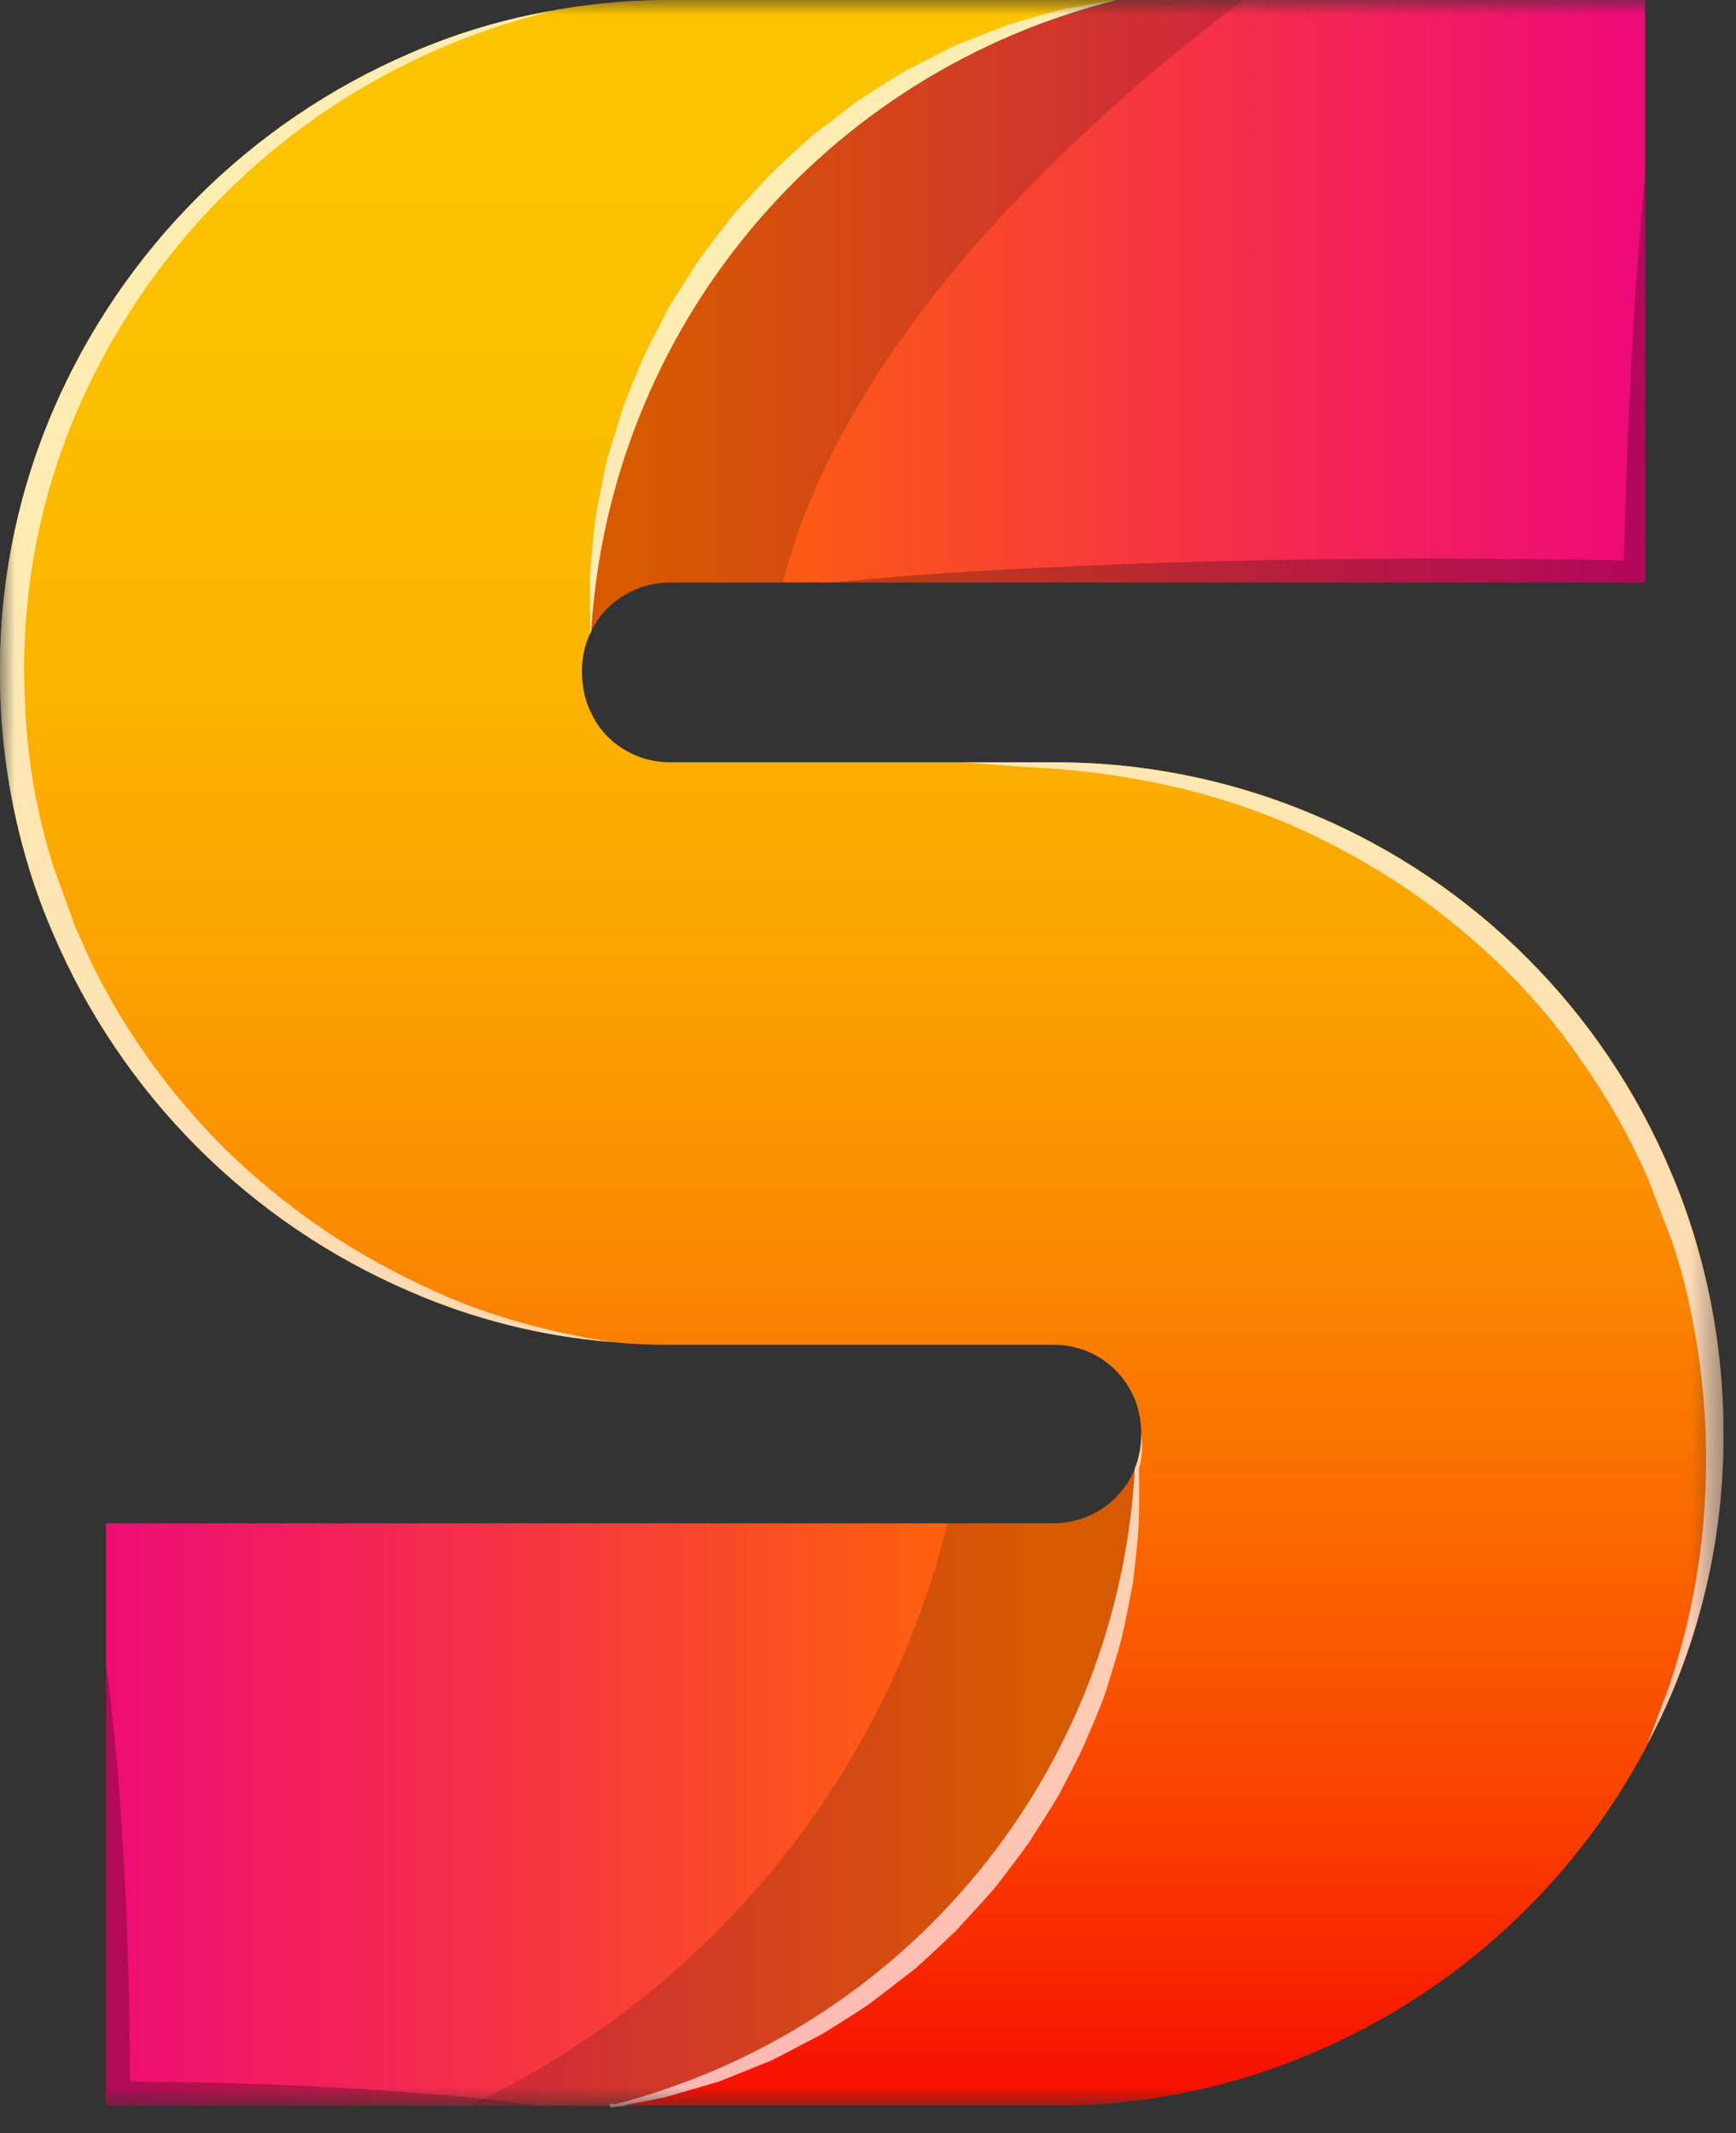 <svg width="57" height="70" viewBox="0 0 57 70" fill="none" xmlns="http://www.w3.org/2000/svg">
    <rect x="0" y="0" width="57" height="70" fill="#333333" stroke="none"/>
    <mask id="mask0_9_47" style="mask-type:luminance" maskUnits="userSpaceOnUse" x="0" y="0" width="57" height="70">
        <path d="M56.588 0H0V69.165H56.588V0Z" fill="white"/>
    </mask>
    <g mask="url(#mask0_9_47)">
        <path d="M54.016 0V19.115H22.036C21.65 19.111 21.267 19.183 20.909 19.327C20.551 19.472 20.225 19.686 19.95 19.957C19.727 20.178 19.544 20.438 19.411 20.723C19.709 15.881 21.543 11.26 24.649 7.533C27.754 3.806 31.967 1.167 36.676 0H54.016Z" fill="url(#paint0_linear_9_47)"/>
        <path d="M37.26 48.209C36.997 53.075 35.181 57.729 32.079 61.489C28.978 65.248 24.754 67.915 20.026 69.099H3.482V49.988H34.544C34.94 49.993 35.332 49.918 35.697 49.768C36.047 49.625 36.364 49.414 36.63 49.146C36.898 48.877 37.112 48.559 37.26 48.209Z" fill="url(#paint1_linear_9_47)"/>
        <path d="M56.588 47.06C56.602 50.008 56.013 52.928 54.858 55.64C54.623 56.186 54.365 56.724 54.085 57.248C54.077 57.27 54.069 57.278 54.069 57.293C54.067 57.304 54.061 57.315 54.054 57.324C51.678 61.816 47.83 65.354 43.154 67.344C40.436 68.516 37.504 69.113 34.544 69.096H20.033L20.2 69.051C24.888 67.838 29.069 65.163 32.136 61.416C35.203 57.668 36.998 53.042 37.26 48.206V48.198C37.538 47.476 37.543 46.678 37.275 45.953C37.268 45.938 37.26 45.915 37.252 45.9C37.108 45.551 36.897 45.234 36.63 44.967C36.357 44.694 36.032 44.479 35.673 44.335C35.314 44.192 34.93 44.123 34.544 44.132H22.036C21.414 44.132 20.792 44.11 20.177 44.049C20.155 44.049 20.132 44.041 20.102 44.041C17.805 43.859 15.553 43.295 13.441 42.373C8.186 40.111 4.001 35.915 1.752 30.653C1.456 29.975 1.198 29.282 0.978 28.575C0.322 26.46 -0.008 24.258 0 22.043C-0.013 19.088 0.583 16.163 1.752 13.449C4.014 8.204 8.196 4.022 13.441 1.76C14.972 1.09 16.58 0.611 18.228 0.334C18.289 0.318 18.334 0.311 18.364 0.303C18.379 0.299 18.395 0.297 18.41 0.296C19.608 0.096 20.821 -0.005 22.036 -0.004H36.676C31.967 1.163 27.754 3.802 24.649 7.529C21.543 11.256 19.709 15.877 19.411 20.719C19.379 20.775 19.351 20.834 19.328 20.894C19.178 21.257 19.104 21.646 19.108 22.039C19.104 22.45 19.181 22.858 19.335 23.239C19.351 23.282 19.372 23.322 19.396 23.36C19.527 23.664 19.715 23.94 19.95 24.172C20.224 24.445 20.55 24.66 20.908 24.804C21.266 24.949 21.65 25.02 22.036 25.014H34.544C37.498 24.998 40.424 25.584 43.144 26.736C48.433 28.959 52.64 33.166 54.863 38.455C55.157 39.141 55.413 39.842 55.63 40.555C56.273 42.663 56.596 44.856 56.588 47.06Z" fill="url(#paint2_linear_9_47)"/>
        <g style="mix-blend-mode:multiply" opacity="0.16">
            <path d="M37.26 48.209C36.996 53.075 35.181 57.729 32.079 61.489C28.978 65.248 24.754 67.915 20.026 69.099H15.414C19.284 67.278 22.701 64.618 25.416 61.313C28.132 58.008 30.078 54.141 31.114 49.991H34.542C34.937 49.996 35.33 49.921 35.695 49.771C36.045 49.628 36.362 49.417 36.628 49.149C36.897 48.879 37.111 48.56 37.26 48.209Z" fill="black"/>
        </g>
        <g style="mix-blend-mode:multiply" opacity="0.16">
            <path d="M40.833 0C36.562 3.178 27.892 10.513 25.707 19.115H22.036C21.65 19.111 21.267 19.183 20.909 19.327C20.551 19.472 20.225 19.686 19.95 19.957C19.727 20.178 19.544 20.438 19.411 20.723C19.709 15.881 21.543 11.26 24.649 7.533C27.754 3.806 31.967 1.167 36.676 0H40.833Z" fill="black"/>
        </g>
        <g style="mix-blend-mode:multiply" opacity="0.25">
            <path d="M54.017 5.719V19.119H27.309C29.531 18.899 31.761 18.748 33.984 18.641C36.207 18.534 38.437 18.441 40.659 18.406C42.889 18.338 45.112 18.346 47.342 18.323C49.342 18.346 51.324 18.346 53.32 18.391C53.342 17.519 53.358 16.646 53.395 15.767C53.433 14.651 53.471 13.536 53.54 12.421C53.65 10.187 53.797 7.949 54.017 5.719Z" fill="black"/>
        </g>
        <g style="mix-blend-mode:screen" opacity="0.7">
            <path d="M56.588 47.06C56.602 50.008 56.013 52.928 54.858 55.64C54.623 56.186 54.365 56.724 54.085 57.248C54.161 57.043 54.411 56.39 54.785 55.389C55.364 53.687 55.744 51.923 55.915 50.133C56.023 48.948 56.046 47.756 55.984 46.567C55.908 45.253 55.725 43.946 55.438 42.661C55.289 41.997 55.104 41.341 54.884 40.696C54.626 40.029 54.368 39.353 54.11 38.678C53.531 37.351 52.819 36.086 51.986 34.901C51.174 33.701 50.235 32.592 49.186 31.593C48.175 30.624 47.078 29.748 45.909 28.977C44.8 28.257 43.636 27.625 42.427 27.088C41.339 26.62 40.215 26.237 39.067 25.942C37.32 25.509 35.533 25.252 33.734 25.176C32.414 25.076 31.663 25.017 31.663 25.017H34.538C37.492 25.002 40.418 25.587 43.138 26.739C48.427 28.963 52.634 33.17 54.857 38.458C55.151 39.144 55.407 39.845 55.624 40.558C56.268 42.665 56.593 44.857 56.588 47.06Z" fill="white"/>
        </g>
        <g style="mix-blend-mode:multiply" opacity="0.25">
            <path d="M17.636 69.096H3.482V54.646C3.656 55.852 3.762 57.046 3.876 58.257C3.967 59.463 4.051 60.669 4.104 61.867C4.18 63.073 4.195 64.28 4.24 65.486L4.271 68.307C5.188 68.322 6.106 68.322 7.024 68.345C8.2 68.391 9.376 68.406 10.559 68.482C12.918 68.596 15.277 68.77 17.636 69.096Z" fill="black"/>
        </g>
        <g style="mix-blend-mode:screen" opacity="0.7">
            <path d="M20.102 44.041C17.805 43.859 15.553 43.295 13.441 42.373C8.186 40.111 4.001 35.915 1.752 30.653C1.456 29.975 1.198 29.281 0.978 28.575C0.322 26.46 -0.008 24.257 0 22.043C-0.013 19.088 0.583 16.163 1.752 13.449C4.014 8.203 8.196 4.021 13.441 1.76C14.972 1.09 16.58 0.611 18.228 0.334C17.401 0.533 16.586 0.776 15.785 1.062C10.353 3.002 5.859 6.93 3.209 12.053C1.457 15.417 0.632 19.187 0.819 22.976C0.878 24.88 1.208 26.765 1.798 28.576C1.972 29.038 2.139 29.501 2.306 29.956L2.427 30.297L2.458 30.381C2.465 30.395 2.47 30.41 2.473 30.426L2.549 30.593L2.837 31.238C3.22 32.073 3.659 32.881 4.149 33.658C5.079 35.137 6.177 36.503 7.419 37.731C8.547 38.83 9.782 39.813 11.105 40.667C12.235 41.384 13.42 42.01 14.648 42.54C15.607 42.948 16.596 43.28 17.606 43.534C18.429 43.745 19.262 43.914 20.102 44.041Z" fill="white"/>
        </g>
        <g style="mix-blend-mode:screen" opacity="0.7">
            <path d="M36.676 0C31.967 1.167 27.754 3.806 24.649 7.533C21.543 11.26 19.709 15.881 19.411 20.723C19.379 20.779 19.351 20.838 19.328 20.898L19.389 20.708C19.366 20.108 19.366 19.502 19.366 18.895C19.411 18.289 19.479 17.682 19.54 17.067C19.64 16.467 19.775 15.867 19.889 15.267C20.041 14.667 20.246 14.091 20.42 13.492C20.62 12.908 20.868 12.346 21.11 11.77C21.368 11.209 21.672 10.67 21.945 10.116C22.263 9.578 22.612 9.07 22.945 8.539C23.309 8.039 23.688 7.545 24.068 7.059C24.477 6.589 24.91 6.142 25.327 5.686C25.782 5.262 26.227 4.837 26.7 4.427L28.179 3.297C28.695 2.956 29.218 2.637 29.749 2.311C30.303 2.038 30.842 1.742 31.395 1.476L33.11 0.809C33.71 0.634 34.293 0.46 34.885 0.309C35.477 0.189 36.077 0.091 36.676 0Z" fill="white"/>
        </g>
        <g style="mix-blend-mode:screen" opacity="0.7">
            <path d="M37.397 48.198C37.404 48.82 37.404 49.427 37.389 50.041C37.351 50.656 37.275 51.263 37.207 51.877C37.101 52.484 36.98 53.091 36.843 53.698C36.691 54.298 36.494 54.889 36.319 55.48C36.119 56.072 35.857 56.633 35.619 57.21C35.362 57.779 35.066 58.325 34.777 58.879C34.466 59.417 34.118 59.933 33.784 60.464C33.42 60.972 33.04 61.464 32.661 61.958C32.252 62.429 31.819 62.884 31.402 63.346C30.947 63.779 30.502 64.204 30.029 64.621L28.549 65.759C28.033 66.1 27.51 66.434 26.979 66.759L25.333 67.616L23.611 68.306L21.843 68.822C21.388 68.913 20.943 69.004 20.493 69.08L20.593 69.095L20.069 69.156C20.062 69.164 20.046 69.164 20.039 69.164L20.031 69.095L20.024 69.027L20.198 69.05C24.887 67.837 29.067 65.162 32.134 61.415C35.201 57.667 36.996 53.041 37.258 48.205V48.197C37.406 47.836 37.478 47.449 37.47 47.059C37.525 47.44 37.501 47.828 37.397 48.198Z" fill="white"/>
        </g>
    </g>
    <defs>
        <linearGradient id="paint0_linear_9_47" x1="54.016" y1="10.361" x2="20.83" y2="10.361" gradientUnits="userSpaceOnUse">
            <stop stop-color="#EE0979"/>
            <stop offset="0.322" stop-color="#F32555"/>
            <stop offset="1" stop-color="#FF6A00"/>
        </linearGradient>
        <linearGradient id="paint1_linear_9_47" x1="2.165" y1="58.654" x2="34.051" y2="58.654" gradientUnits="userSpaceOnUse">
            <stop stop-color="#EE0979"/>
            <stop offset="0.322" stop-color="#F32555"/>
            <stop offset="1" stop-color="#FF6A00"/>
        </linearGradient>
        <linearGradient id="paint2_linear_9_47" x1="28.294" y1="-0.557" x2="28.294" y2="70.962" gradientUnits="userSpaceOnUse">
            <stop stop-color="#FCC400"/>
            <stop offset="0.162" stop-color="#FBC000"/>
            <stop offset="0.307" stop-color="#FBB500"/>
            <stop offset="0.446" stop-color="#FBA300"/>
            <stop offset="0.581" stop-color="#FA8900"/>
            <stop offset="0.712" stop-color="#FA6800"/>
            <stop offset="0.842" stop-color="#F93F00"/>
            <stop offset="0.967" stop-color="#F81000"/>
            <stop offset="1" stop-color="#F80300"/>
        </linearGradient>
    </defs>
</svg>
